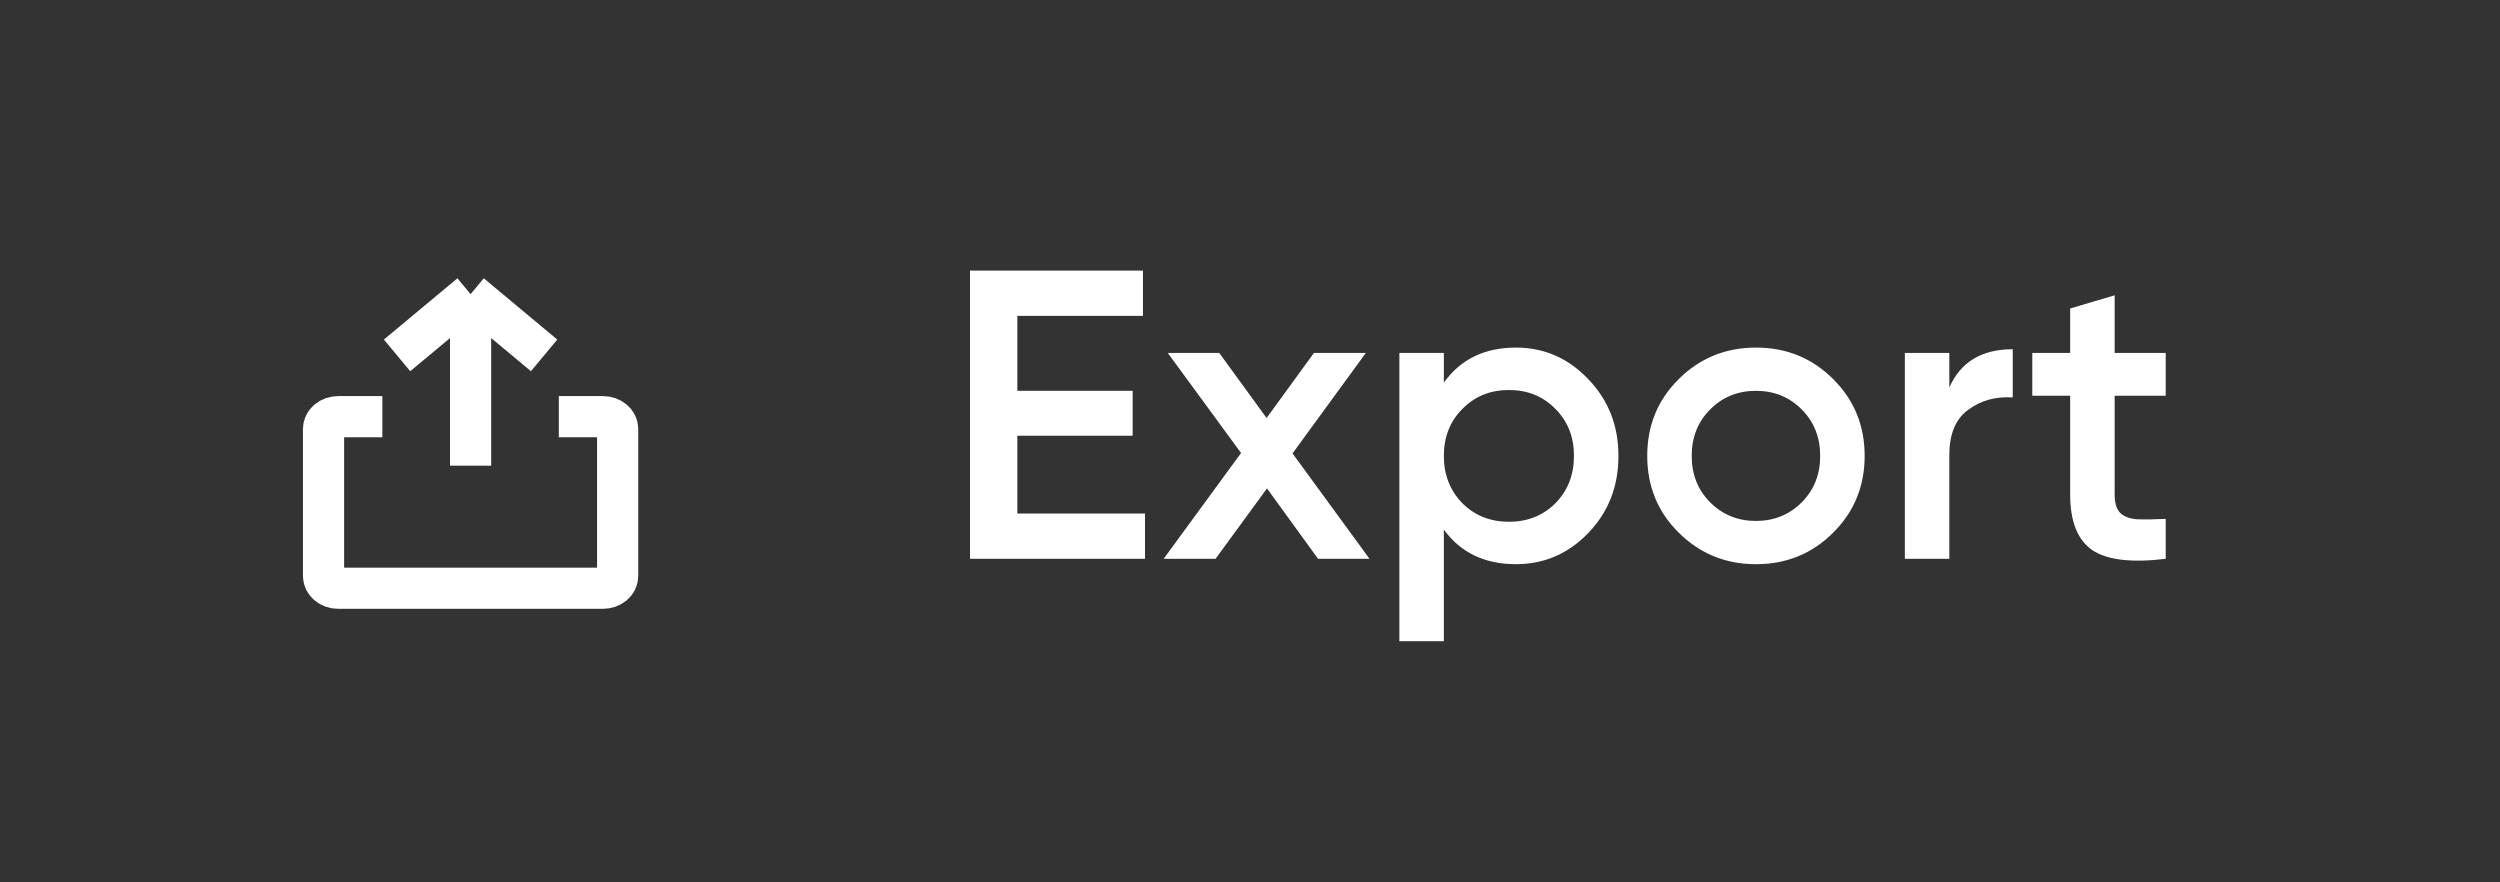 <svg width="85" height="30" viewBox="0 0 85 30" fill="none" xmlns="http://www.w3.org/2000/svg">
<rect x="0" y="0" width="85" height="30" fill="#333333" stroke="none"/>
<path d="M19 14.167H20.5C20.633 14.167 20.76 14.211 20.854 14.289C20.947 14.367 21 14.473 21 14.583V19.583C21 19.694 20.947 19.8 20.854 19.878C20.76 19.956 20.633 20 20.5 20H11.5C11.367 20 11.24 19.956 11.146 19.878C11.053 19.8 11 19.694 11 19.583V14.583C11 14.473 11.053 14.367 11.146 14.289C11.24 14.211 11.367 14.167 11.5 14.167H13M13.5 12.083L16 10M16 10L18.5 12.083M16 10L16 15.833" stroke="white" stroke-width="1.4" stroke-linejoin="round"/>
<path d="M34.59 17.46H38.93V19H32.98V9.2H38.86V10.74H34.59V13.288H38.51V14.814H34.59V17.46ZM46.564 19H44.814L43.078 16.606L41.328 19H39.564L42.196 15.402L39.704 12H41.454L43.064 14.212L44.674 12H46.438L43.946 15.416L46.564 19ZM51.541 11.818C52.503 11.818 53.324 12.177 54.005 12.896C54.687 13.605 55.027 14.473 55.027 15.5C55.027 16.536 54.687 17.409 54.005 18.118C53.324 18.827 52.503 19.182 51.541 19.182C50.477 19.182 49.661 18.79 49.091 18.006V21.8H47.579V12H49.091V13.008C49.661 12.215 50.477 11.818 51.541 11.818ZM49.721 17.11C50.141 17.53 50.669 17.74 51.303 17.74C51.938 17.74 52.465 17.53 52.885 17.11C53.305 16.681 53.515 16.144 53.515 15.5C53.515 14.856 53.305 14.324 52.885 13.904C52.465 13.475 51.938 13.26 51.303 13.26C50.669 13.26 50.141 13.475 49.721 13.904C49.301 14.324 49.091 14.856 49.091 15.5C49.091 16.144 49.301 16.681 49.721 17.11ZM59.702 19.182C58.675 19.182 57.802 18.827 57.084 18.118C56.365 17.409 56.006 16.536 56.006 15.5C56.006 14.464 56.365 13.591 57.084 12.882C57.802 12.173 58.675 11.818 59.702 11.818C60.738 11.818 61.61 12.173 62.32 12.882C63.038 13.591 63.398 14.464 63.398 15.5C63.398 16.536 63.038 17.409 62.32 18.118C61.61 18.827 60.738 19.182 59.702 19.182ZM58.148 17.082C58.568 17.502 59.086 17.712 59.702 17.712C60.318 17.712 60.836 17.502 61.256 17.082C61.676 16.662 61.886 16.135 61.886 15.5C61.886 14.865 61.676 14.338 61.256 13.918C60.836 13.498 60.318 13.288 59.702 13.288C59.086 13.288 58.568 13.498 58.148 13.918C57.728 14.338 57.518 14.865 57.518 15.5C57.518 16.135 57.728 16.662 58.148 17.082ZM66.277 13.176C66.659 12.308 67.378 11.874 68.433 11.874V13.512C67.854 13.475 67.35 13.615 66.921 13.932C66.492 14.24 66.277 14.753 66.277 15.472V19H64.765V12H66.277V13.176ZM73.634 13.456H71.898V16.816C71.898 17.105 71.963 17.315 72.094 17.446C72.224 17.567 72.416 17.637 72.668 17.656C72.929 17.665 73.251 17.661 73.634 17.642V19C72.476 19.14 71.646 19.042 71.142 18.706C70.638 18.361 70.386 17.731 70.386 16.816V13.456H69.098V12H70.386V10.488L71.898 10.04V12H73.634V13.456Z" fill="white"/>
</svg>
